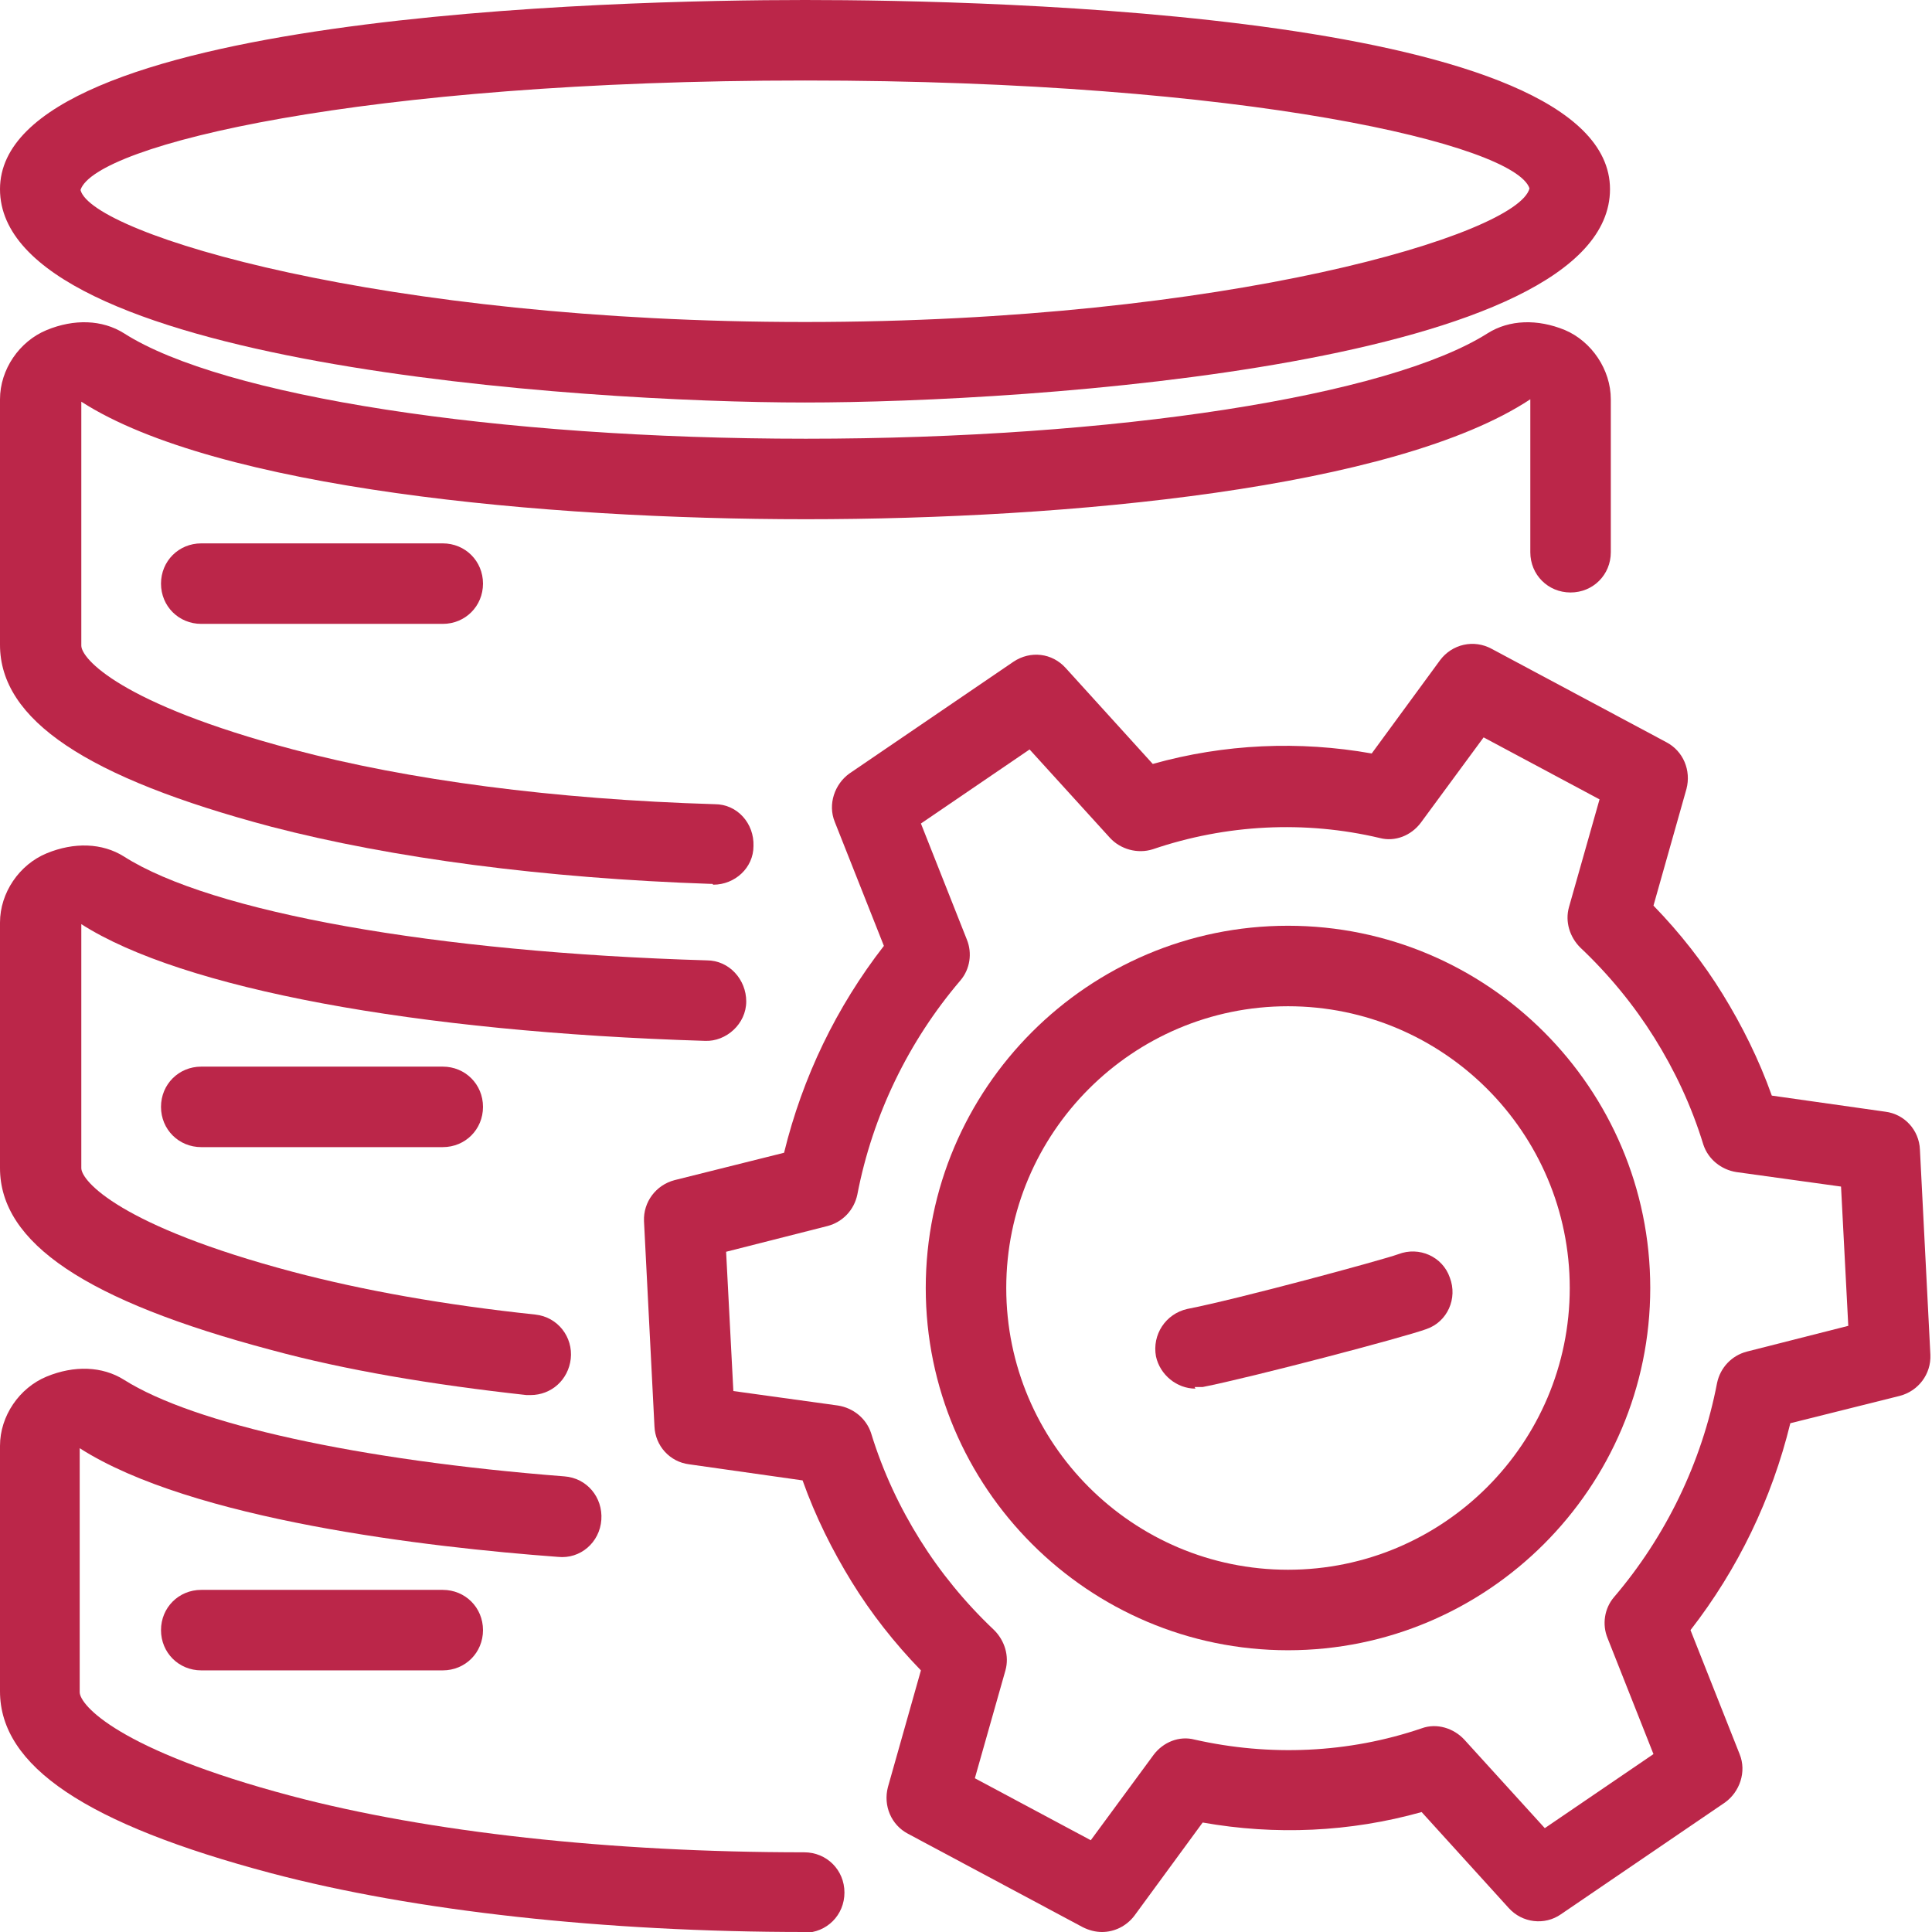 <?xml version="1.0" encoding="UTF-8"?>
<svg id="illustartions" xmlns="http://www.w3.org/2000/svg" viewBox="0 0 24 24">
  <defs>
    <style>
      .cls-1 {
        fill: #bb2649;
      }
    </style>
  </defs>
  <g id="icon_data-management">
    <path class="cls-1" d="M13.69,24c-.08,0-.16-.02-.24-.06l-2.17-1.16c-.21-.11-.31-.35-.25-.58l.41-1.45c-.33-.34-.62-.71-.86-1.1-.24-.39-.45-.81-.61-1.26l-1.41-.2c-.24-.03-.42-.23-.43-.47l-.13-2.55c-.01-.24.15-.45.38-.51l1.36-.34c.23-.94.65-1.81,1.24-2.57l-.61-1.54c-.09-.22,0-.47.18-.6l2.04-1.39c.21-.14.48-.11.65.08l1.08,1.19c.89-.25,1.82-.29,2.72-.13l.85-1.16c.15-.2.42-.26.64-.14l2.17,1.16c.21.11.31.35.25.58l-.41,1.45c.33.34.62.71.86,1.1.24.39.45.81.61,1.26l1.41.2c.24.03.42.23.43.47l.13,2.55c.01.24-.15.45-.38.51l-1.36.34c-.23.94-.65,1.81-1.24,2.57l.61,1.54c.09.22,0,.47-.18.6l-2.04,1.39c-.2.14-.48.11-.65-.08l-1.08-1.19c-.89.25-1.82.29-2.72.13l-.85,1.16c-.1.13-.25.2-.4.2ZM12.11,22.09l1.44.77.78-1.06c.12-.16.32-.24.51-.19.93.21,1.91.17,2.82-.14.19-.07.4,0,.53.14l1,1.1,1.35-.92-.57-1.44c-.07-.17-.04-.37.08-.51.64-.75,1.09-1.67,1.28-2.66.04-.19.18-.34.37-.39l1.26-.32-.09-1.73-1.3-.18c-.19-.03-.35-.16-.41-.34-.15-.49-.36-.93-.61-1.33-.25-.4-.56-.78-.92-1.12-.13-.13-.19-.32-.14-.5l.38-1.34-1.44-.77-.78,1.06c-.12.16-.32.24-.51.19-.93-.22-1.91-.17-2.82.14-.19.06-.4,0-.53-.14l-1-1.1-1.35.92.57,1.44c.07.17.04.37-.08.51-.64.75-1.09,1.67-1.28,2.66-.04.19-.18.34-.37.39l-1.26.32.09,1.73,1.3.18c.19.03.35.16.41.34.15.49.36.93.61,1.33.25.4.56.78.92,1.12.13.13.19.32.14.5l-.38,1.34Z"/>
    <path class="cls-1" d="M16,20.5c-2.48,0-4.5-2.02-4.5-4.5s2.02-4.5,4.5-4.5,4.5,2.02,4.5,4.5-2.02,4.5-4.5,4.5ZM16,12.5c-1.93,0-3.5,1.57-3.5,3.5s1.57,3.5,3.5,3.5,3.5-1.57,3.5-3.5-1.57-3.5-3.5-3.5Z"/>
    <path class="cls-1" d="M14.85,17.25c-.23,0-.44-.17-.49-.4-.05-.27.12-.53.39-.59.62-.12,2.43-.61,2.62-.68.26-.1.55.03.64.29.1.26-.03.55-.29.64-.27.1-2.17.6-2.78.72-.03,0-.07,0-.1,0Z"/>
    <g id="path_database">
      <path class="cls-1" d="M6.59,17.33s-.04,0-.05,0c-1.18-.13-2.25-.31-3.17-.56-2.3-.61-3.37-1.33-3.37-2.26v-3.05c0-.37.24-.72.58-.86.34-.14.69-.13.96.04,1.08.69,3.86,1.19,7.24,1.29.28,0,.49.24.49.51,0,.28-.25.5-.51.49-3.6-.11-6.5-.65-7.75-1.45v3.03c0,.16.48.72,2.63,1.29.87.23,1.88.41,3.01.53.28.03.47.28.44.55-.03.26-.24.45-.5.45Z"/>
      <path class="cls-1" d="M8.85,10.98h-.02c-2.07-.07-3.96-.32-5.46-.71-2.3-.61-3.37-1.33-3.37-2.26v-3.05c0-.37.24-.72.58-.86.34-.14.69-.13.96.04,1.22.78,4.62,1.31,8.47,1.31s7.24-.53,8.47-1.31c.27-.17.62-.18.96-.04.33.14.57.49.57.86v1.9c0,.28-.22.5-.5.5s-.5-.22-.5-.5v-1.9c-1.68,1.11-5.75,1.49-9,1.49s-7.32-.38-9-1.46v3.03c0,.16.48.72,2.63,1.29,1.43.38,3.24.62,5.24.68.28,0,.49.24.48.52,0,.27-.23.48-.5.48Z"/>
      <path class="cls-1" d="M10,24c-2.49,0-4.85-.26-6.63-.73-2.3-.61-3.37-1.33-3.37-2.26v-3.05c0-.37.24-.72.58-.86.34-.14.69-.13.96.04.87.55,2.91,1,5.47,1.2.28.02.48.26.46.54-.02.28-.26.49-.54.46-1.62-.12-4.55-.46-5.94-1.35v3.03c0,.16.48.72,2.63,1.29,1.7.45,3.96.7,6.37.7.28,0,.5.22.5.5s-.22.5-.5.5Z"/>
      <path class="cls-1" d="M10,5c-2.78,0-10-.48-10-2.65S7.65,0,10,0s10,.17,10,2.35-7.22,2.65-10,2.65ZM10,1C4.5,1,1.18,1.8,1,2.36c.14.55,3.76,1.64,9,1.64s8.86-1.09,9-1.66c-.18-.54-3.5-1.34-9-1.34Z"/>
      <path class="cls-1" d="M5.5,7.75h-3c-.28,0-.5-.22-.5-.5s.22-.5.5-.5h3c.28,0,.5.22.5.5s-.22.5-.5.5Z"/>
      <path class="cls-1" d="M5.5,14.25h-3c-.28,0-.5-.22-.5-.5s.22-.5.5-.5h3c.28,0,.5.22.5.5s-.22.5-.5.5Z"/>
      <path class="cls-1" d="M5.5,20.75h-3c-.28,0-.5-.22-.5-.5s.22-.5.5-.5h3c.28,0,.5.22.5.5s-.22.5-.5.5Z"/>
    </g>
  </g>
</svg>